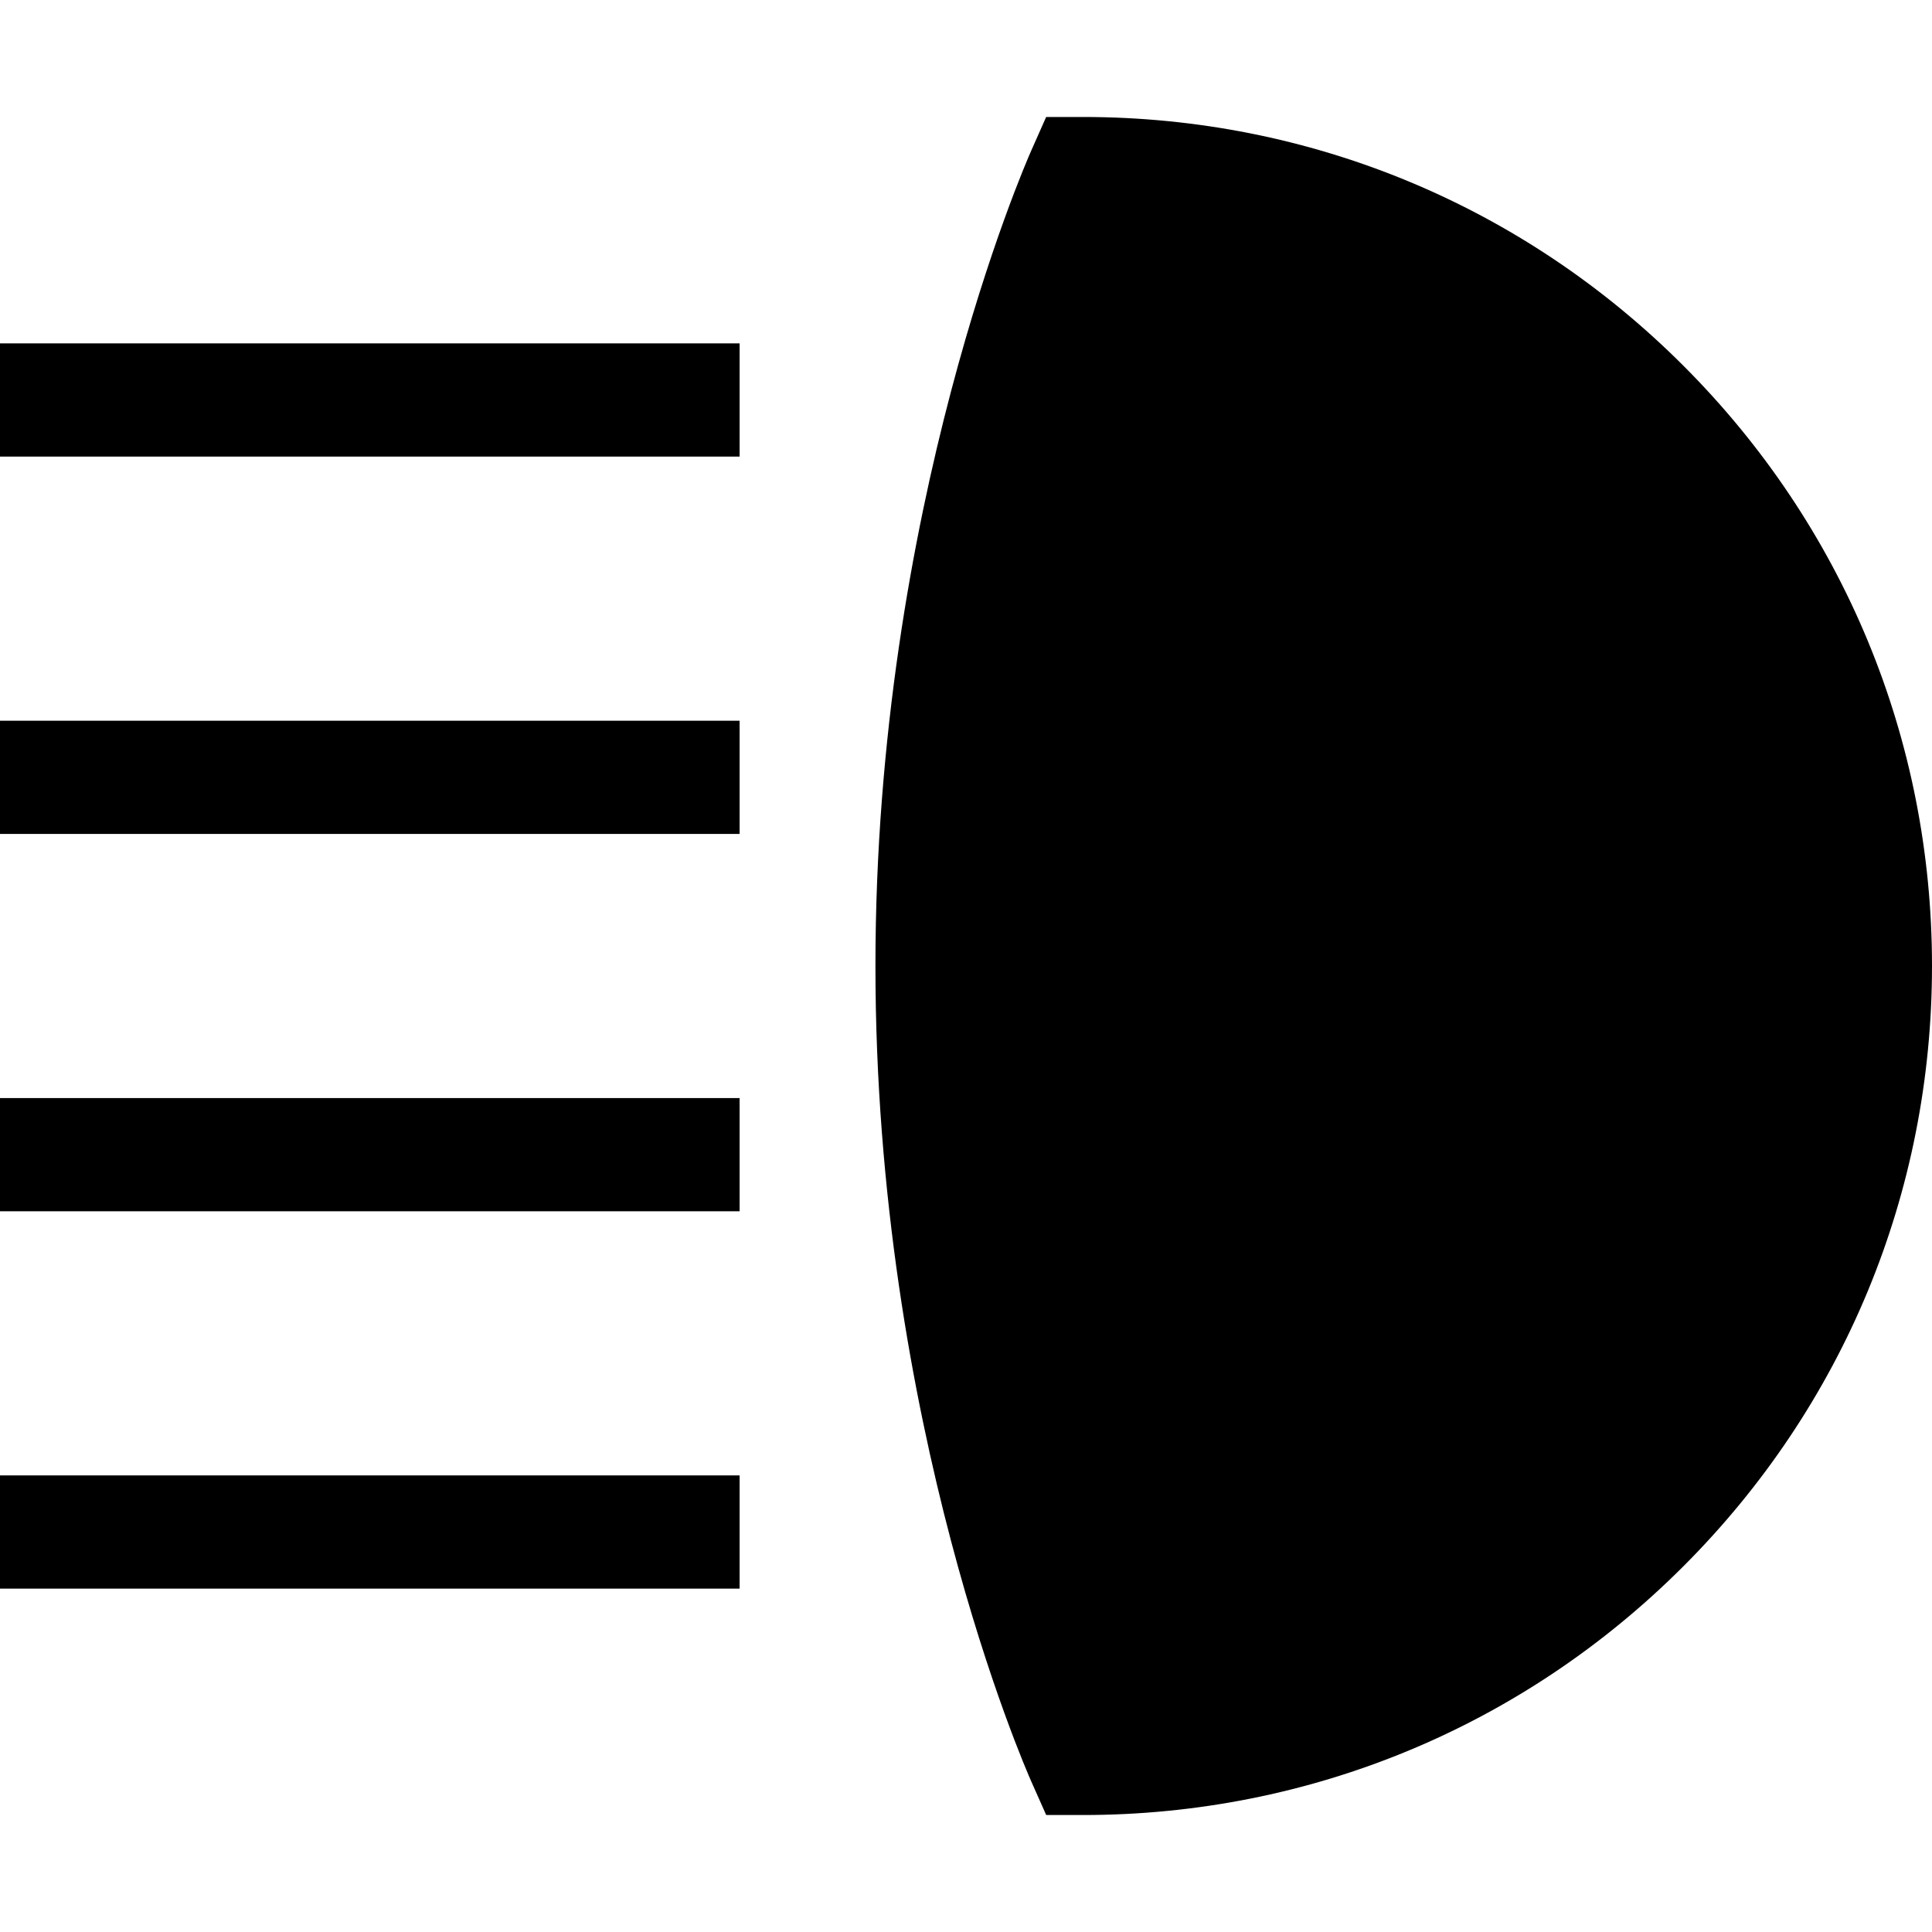 <?xml version="1.0" encoding="iso-8859-1"?>
<!-- Generator: Adobe Illustrator 19.0.0, SVG Export Plug-In . SVG Version: 6.00 Build 0)  -->
<svg xmlns="http://www.w3.org/2000/svg" xmlns:xlink="http://www.w3.org/1999/xlink" version="1.1" id="Layer_1" x="0px" y="0px" viewBox="0 0 512 512" style="enable-background:new 0 0 512 512;" xml:space="preserve">
<g>
	<g>
		<path d="M446.099,96.901C403.602,54.404,347.1,31,287,31h-9.756l-3.955,8.917C271.603,43.718,232,134.387,232,256    c0,121.783,39.606,212.298,41.293,216.092l3.959,8.908H287c60.1,0,116.602-23.404,159.099-65.901S512,316.1,512,256    C512,195.9,488.596,139.398,446.099,96.901z"/>
	</g>
</g>
<g>
	<g>
		<rect y="291" width="196" height="30"/>
	</g>
</g>
<g>
	<g>
		<rect y="391" width="196" height="30"/>
	</g>
</g>
<g>
	<g>
		<rect y="191" width="196" height="30"/>
	</g>
</g>
<g>
	<g>
		<rect y="91" width="196" height="30"/>
	</g>
</g>
<g>
</g>
<g>
</g>
<g>
</g>
<g>
</g>
<g>
</g>
<g>
</g>
<g>
</g>
<g>
</g>
<g>
</g>
<g>
</g>
<g>
</g>
<g>
</g>
<g>
</g>
<g>
</g>
<g>
</g>
</svg>
